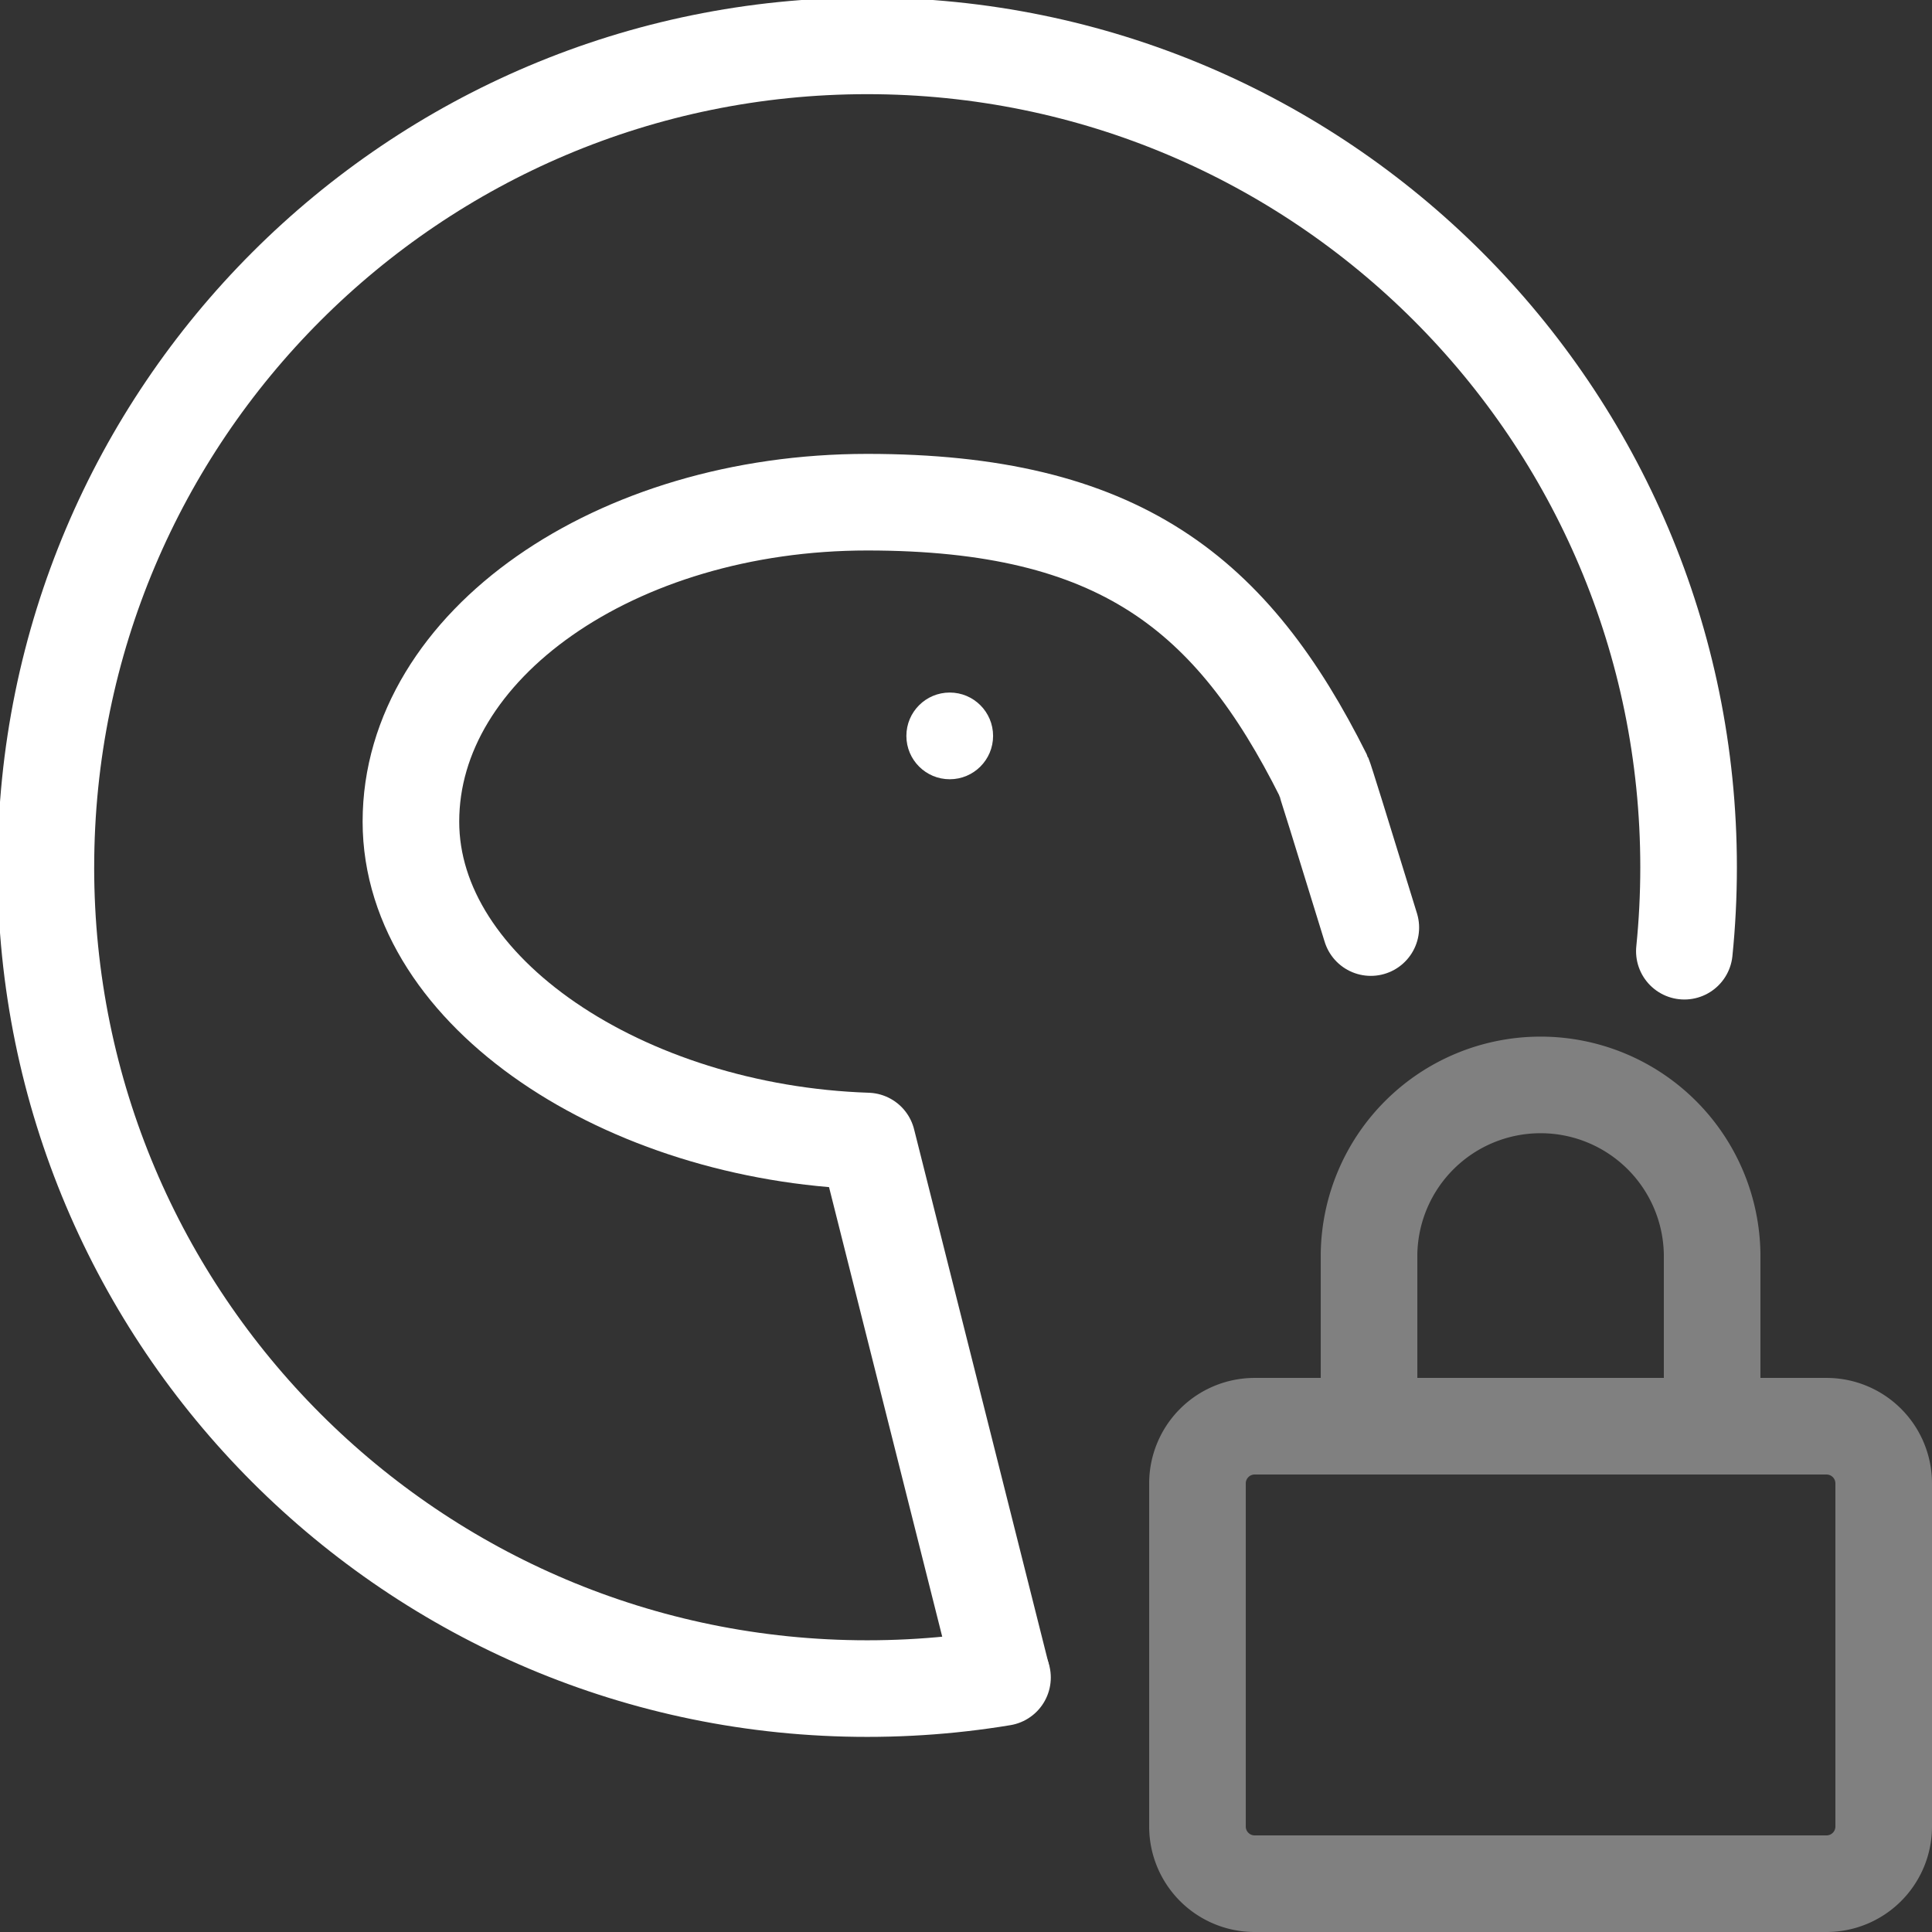 <?xml version="1.0" encoding="UTF-8" standalone="no"?>
<!-- Created with Inkscape (http://www.inkscape.org/) -->

<svg
   width="100.0px"
   height="100.0px"
   viewBox="0 0 100.0 100.0"
   version="1.1"
   id="SVGRoot"
   sodipodi:docname="deno_lock.svg"
   inkscape:version="1.2.1 (9c6d41e410, 2022-07-14)"
   xmlns:inkscape="http://www.inkscape.org/namespaces/inkscape"
   xmlns:sodipodi="http://sodipodi.sourceforge.net/DTD/sodipodi-0.dtd"
   xmlns="http://www.w3.org/2000/svg"
   xmlns:svg="http://www.w3.org/2000/svg">
  <rect x="0" y="0" width="100.0" height="100.0" fill="#333333" stroke="none"/>
  <defs
     id="defs8354" />
  <sodipodi:namedview
     id="namedview32486"
     pagecolor="#181825"
     bordercolor="#000000"
     borderopacity="0.247"
     inkscape:showpageshadow="2"
     inkscape:pageopacity="0"
     inkscape:pagecheckerboard="0"
     inkscape:deskcolor="#313244"
     inkscape:document-units="px"
     showgrid="true"
     inkscape:zoom="5.939697"
     inkscape:cx="19.277078"
     inkscape:cy="50.844345"
     inkscape:window-width="1920"
     inkscape:window-height="1017"
     inkscape:window-x="1912"
     inkscape:window-y="-8"
     inkscape:window-maximized="1"
     inkscape:current-layer="SVGRoot"
     showborder="false"
     showguides="false">
    <inkscape:grid
       type="xygrid"
       id="grid32609" />
  </sodipodi:namedview>
  <path
     d="m 2.374,44.888 c 0,23.48 19.034,42.513 42.513,42.513 1.467,0 2.918,-0.074 4.347,-0.219 0.715,-0.073 1.424,-0.163 2.128,-0.27 0.176,-0.027 0.351,-0.055 0.527,-0.084 M 87.182,49.234 c 0.145,-1.429 0.219,-2.879 0.219,-4.347 0,-23.48 -19.034,-42.513 -42.513,-42.513 -23.48,0 -42.513,19.034 -42.513,42.513"
     id="path1665"
     style="fill:none;stroke:#ffffff;stroke-width:5;stroke-linecap:round;stroke-linejoin:round;stroke-dasharray:none;stroke-opacity:1"
     sodipodi:nodetypes="csssccssc" />
  <path
     d="M 51.831,86.635 44.888,59.059 C 32.374,58.643 21.269,51.387 21.269,42.526 c 0,-9.131 10.576,-16.533 23.619,-16.533 13.042,0 18.895,4.724 23.619,14.171 0.057,0.113 0.872,2.729 2.446,7.847"
     id="path1667"
     style="fill:none;stroke:#ffffff;stroke-width:5;stroke-linecap:round;stroke-linejoin:round;stroke-dasharray:none;stroke-opacity:1"
     sodipodi:nodetypes="ccsssc" />
  <circle
     style="fill:#ffffff;fill-opacity:1;stroke:none;stroke-width:5;stroke-linecap:round;stroke-linejoin:round;stroke-dasharray:none;stroke-opacity:1;paint-order:fill markers stroke"
     id="path6692"
     cx="49.158"
     cy="38.09"
     r="2.244" />
  <path
     fill="none"
     stroke="currentColor"
     d="m 70.861,73.821 v -8.88 a 8.88,8.88 0 0 1 17.759,0 v 8.88 m -23.679,0 H 94.54 A 2.96,2.96 0 0 1 97.5,76.781 v 17.759 A 2.96,2.96 0 0 1 94.54,97.5 H 64.941 a 2.96,2.96 0 0 1 -2.96,-2.96 v -17.759 a 2.96,2.96 0 0 1 2.96,-2.96 z"
     id="path28745"
     style="stroke:#808080;stroke-width:5;stroke-dasharray:none;stroke-opacity:1" />
</svg>
